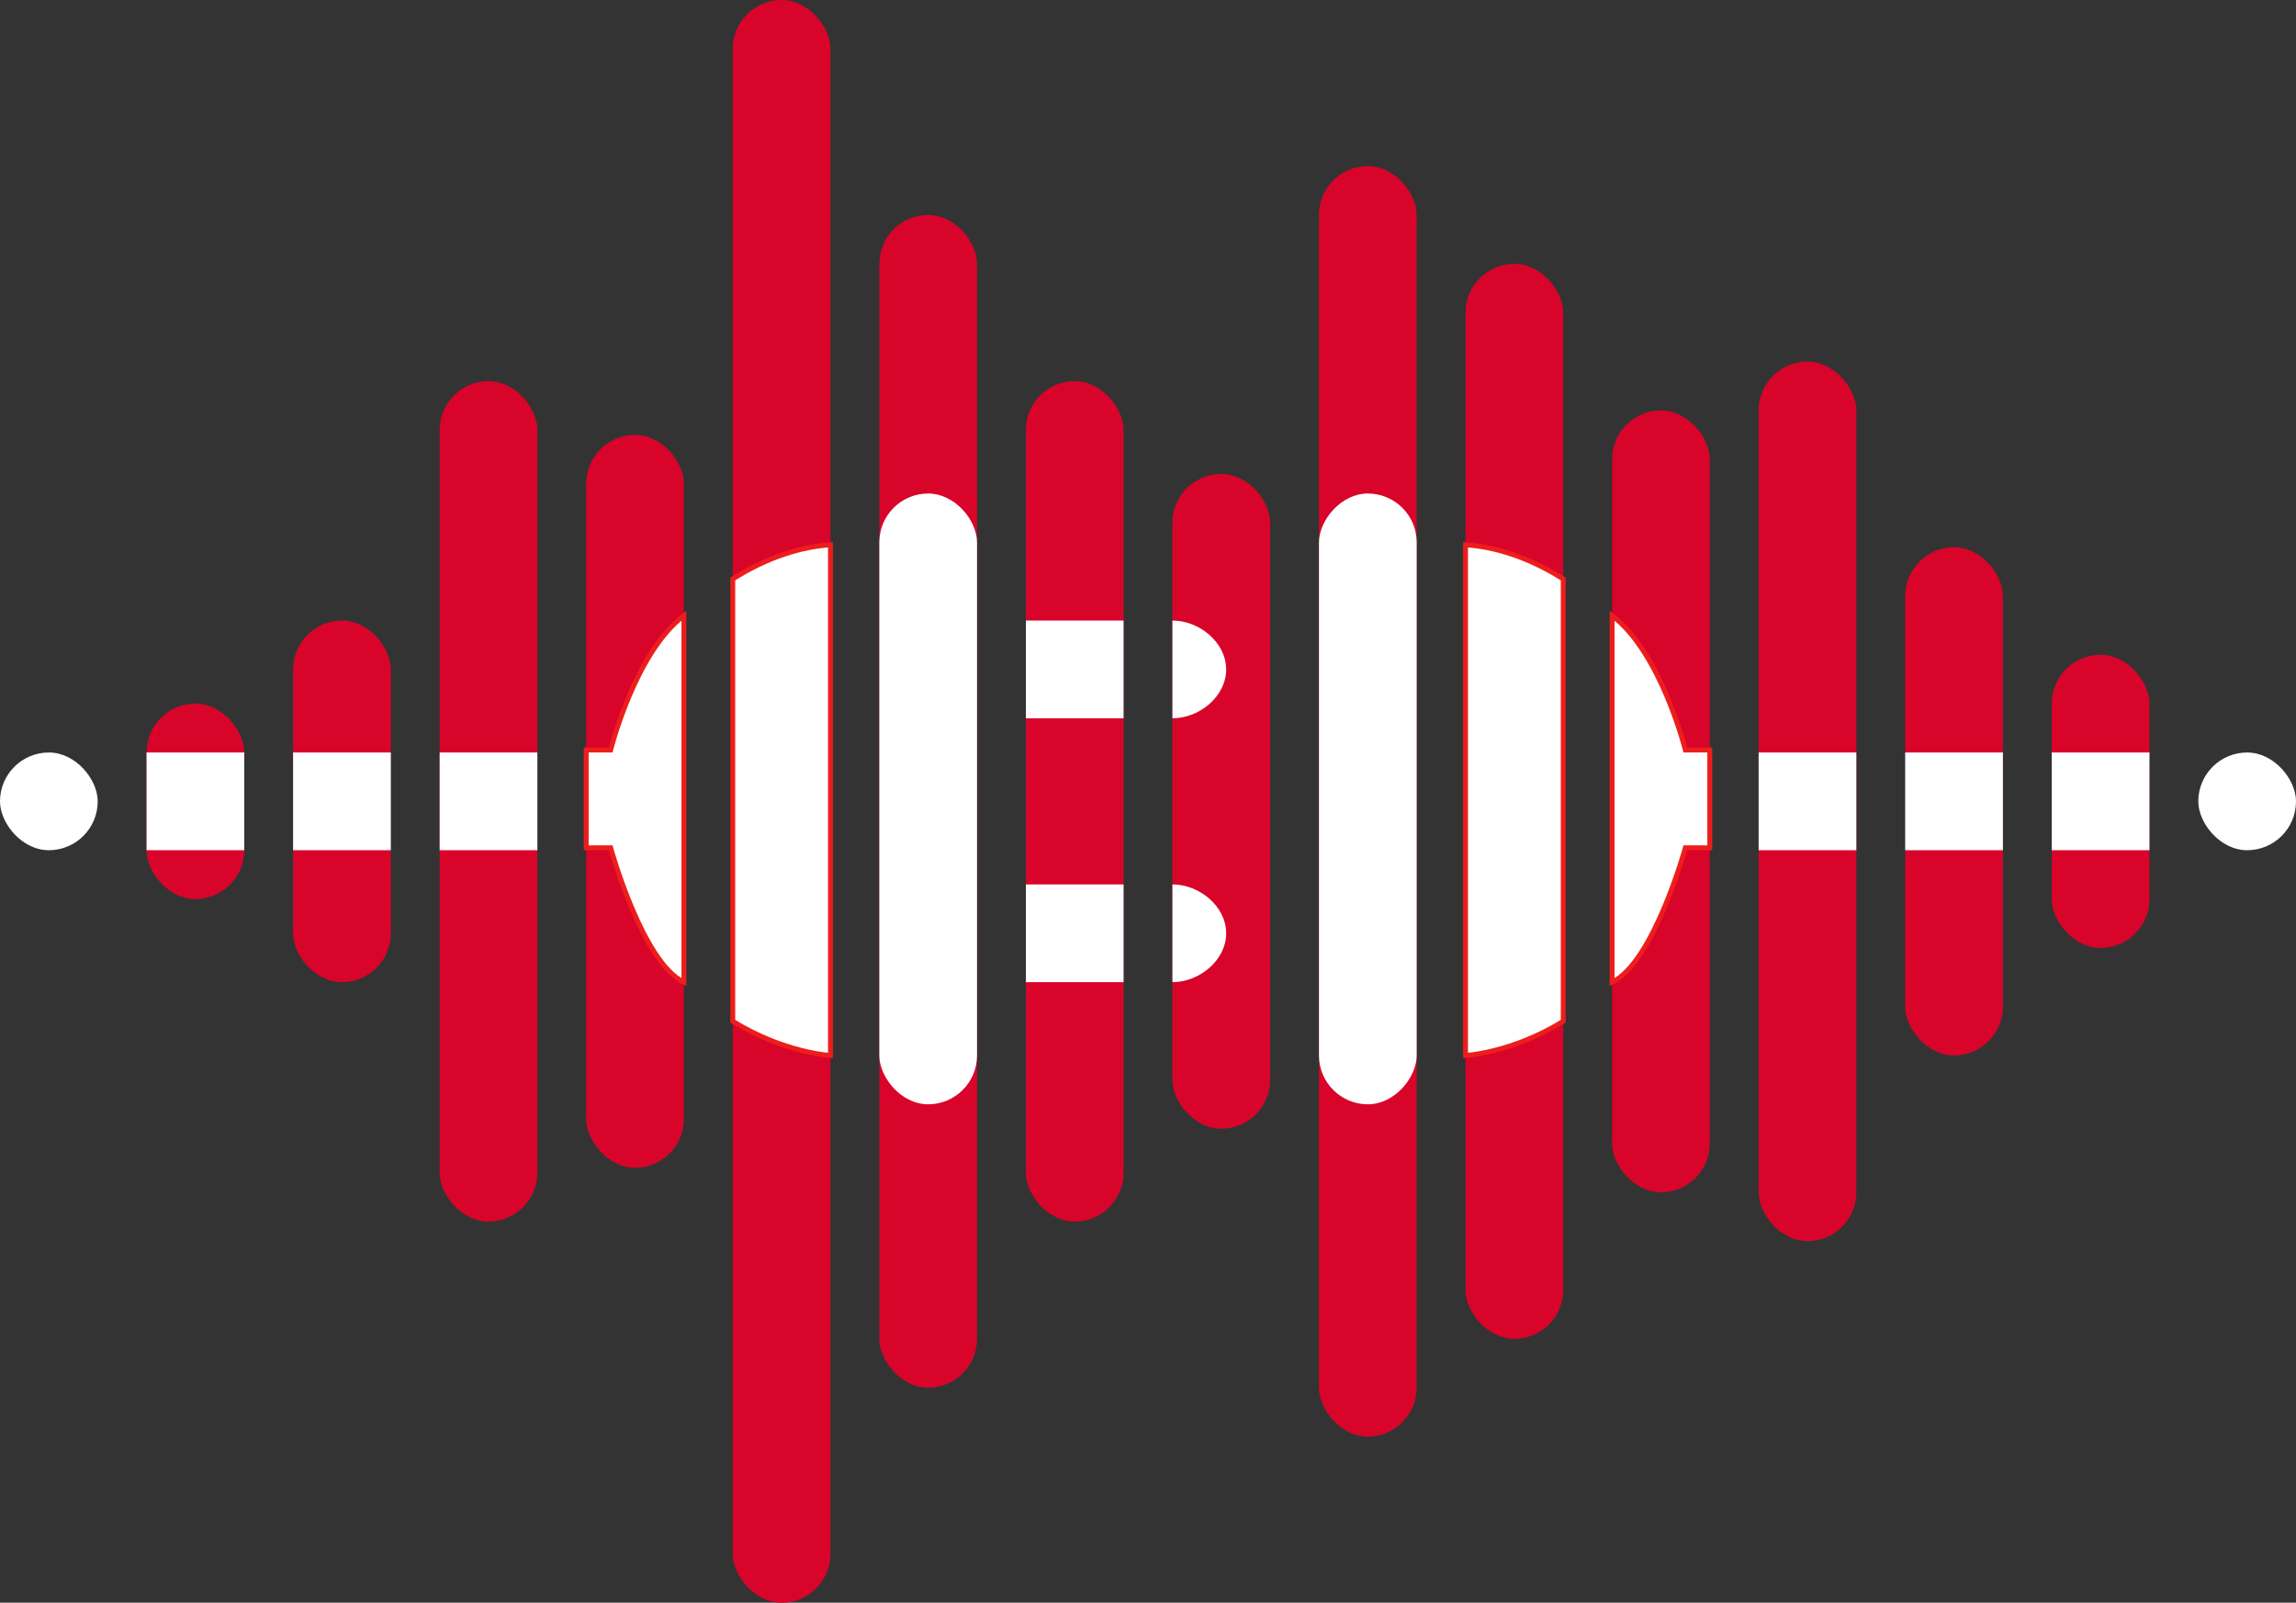<svg width="470" height="328" viewBox="0 0 470 328" fill="none" xmlns="http://www.w3.org/2000/svg">
<rect x="0" y="0" width="470" height="328" fill="#333333" stroke="none"/>
<rect x="60" y="127" width="20" height="74" rx="10" fill="#D90429"/>
<rect x="90" y="78" width="20" height="172" rx="10" fill="#D90429"/>
<rect x="120" y="89" width="20" height="150" rx="10" fill="#D90429"/>
<rect x="150" width="20" height="328" rx="10" fill="#D90429"/>
<rect x="180" y="44" width="20" height="240" rx="10" fill="#D90429"/>
<rect x="210" y="78" width="20" height="172" rx="10" fill="#D90429"/>
<rect x="240" y="97" width="20" height="134" rx="10" fill="#D90429"/>
<rect x="270" y="34" width="20" height="260" rx="10" fill="#D90429"/>
<rect x="300" y="54" width="20" height="220" rx="10" fill="#D90429"/>
<rect x="330" y="84" width="20" height="160" rx="10" fill="#D90429"/>
<rect x="360" y="74" width="20" height="180" rx="10" fill="#D90429"/>
<rect x="390" y="112" width="20" height="104" rx="10" fill="#D90429"/>
<rect x="30" y="144" width="20" height="40" rx="10" fill="#D90429"/>
<rect x="420" y="134" width="20" height="60" rx="10" fill="#D90429"/>
<path d="M69 164C69 158.477 74.477 154 80 154C80 157.5 80 158.477 80 164C80 169.523 80 170 80 174C74.477 174 69 169.523 69 164Z" fill="#023E8A"/>
<rect y="154" width="20" height="20" rx="10" fill="white"/>
<path d="M251 137C251 142.523 245.523 147 240 147C240 143.5 240 142.523 240 137C240 131.477 240 131 240 127C245.523 127 251 131.477 251 137Z" fill="white"/>
<path d="M251 191C251 196.523 245.523 201 240 201C240 197.5 240 196.523 240 191C240 185.477 240 185 240 181C245.523 181 251 185.477 251 191Z" fill="white"/>
<path d="M90 154H110V174H90V154Z" fill="white"/>
<path d="M60 154H80V174H60V154Z" fill="white"/>
<path d="M30 154H50V174H30V154Z" fill="white"/>
<path d="M120 173.5V153.5H125C125 153.5 130 133.5 140 126V201C131.5 197 125 173.5 125 173.5H120Z" fill="white"/>
<path d="M170 111.5C162.5 112 155.5 115 150 118.5V209C160.5 215.5 170 216 170 216V111.5Z" fill="white"/>
<path d="M120 173.5V153.5H125C125 153.5 130 133.5 140 126V201C131.5 197 125 173.5 125 173.5H120Z" stroke="#EE1D1D"/>
<path d="M170 111.5C162.5 112 155.5 115 150 118.5V209C160.5 215.5 170 216 170 216V111.5Z" stroke="#EE1D1D"/>
<rect x="180" y="101" width="20" height="125" rx="10" fill="white"/>
<rect x="210" y="127" width="20" height="20" fill="white"/>
<rect x="210" y="181" width="20" height="20" fill="white"/>
<path d="M401 164C401 158.477 395.523 154 390 154C390 157.5 390 158.477 390 164C390 169.523 390 170 390 174C395.523 174 401 169.523 401 164Z" fill="#023E8A"/>
<rect x="450" y="154" width="20" height="20" rx="10" fill="white"/>
<rect width="20" height="20" transform="matrix(-1 0 0 1 380 154)" fill="white"/>
<rect width="20" height="20" transform="matrix(-1 0 0 1 410 154)" fill="white"/>
<path d="M350 173.5V153.5H345C345 153.5 340 133.5 330 126V201C338.5 197 345 173.5 345 173.5H350Z" fill="white"/>
<path d="M300 111.5C307.5 112 314.5 115 320 118.5V209C309.5 215.5 300 216 300 216V111.5Z" fill="white"/>
<path d="M350 173.5V153.5H345C345 153.5 340 133.5 330 126V201C338.5 197 345 173.5 345 173.5H350Z" stroke="#EE1D1D"/>
<path d="M300 111.5C307.5 112 314.5 115 320 118.5V209C309.5 215.5 300 216 300 216V111.5Z" stroke="#EE1D1D"/>
<rect width="20" height="125" rx="10" transform="matrix(-1 0 0 1 290 101)" fill="white"/>
<rect width="20" height="20" transform="matrix(-1 0 0 1 440 154)" fill="white"/>
</svg>
